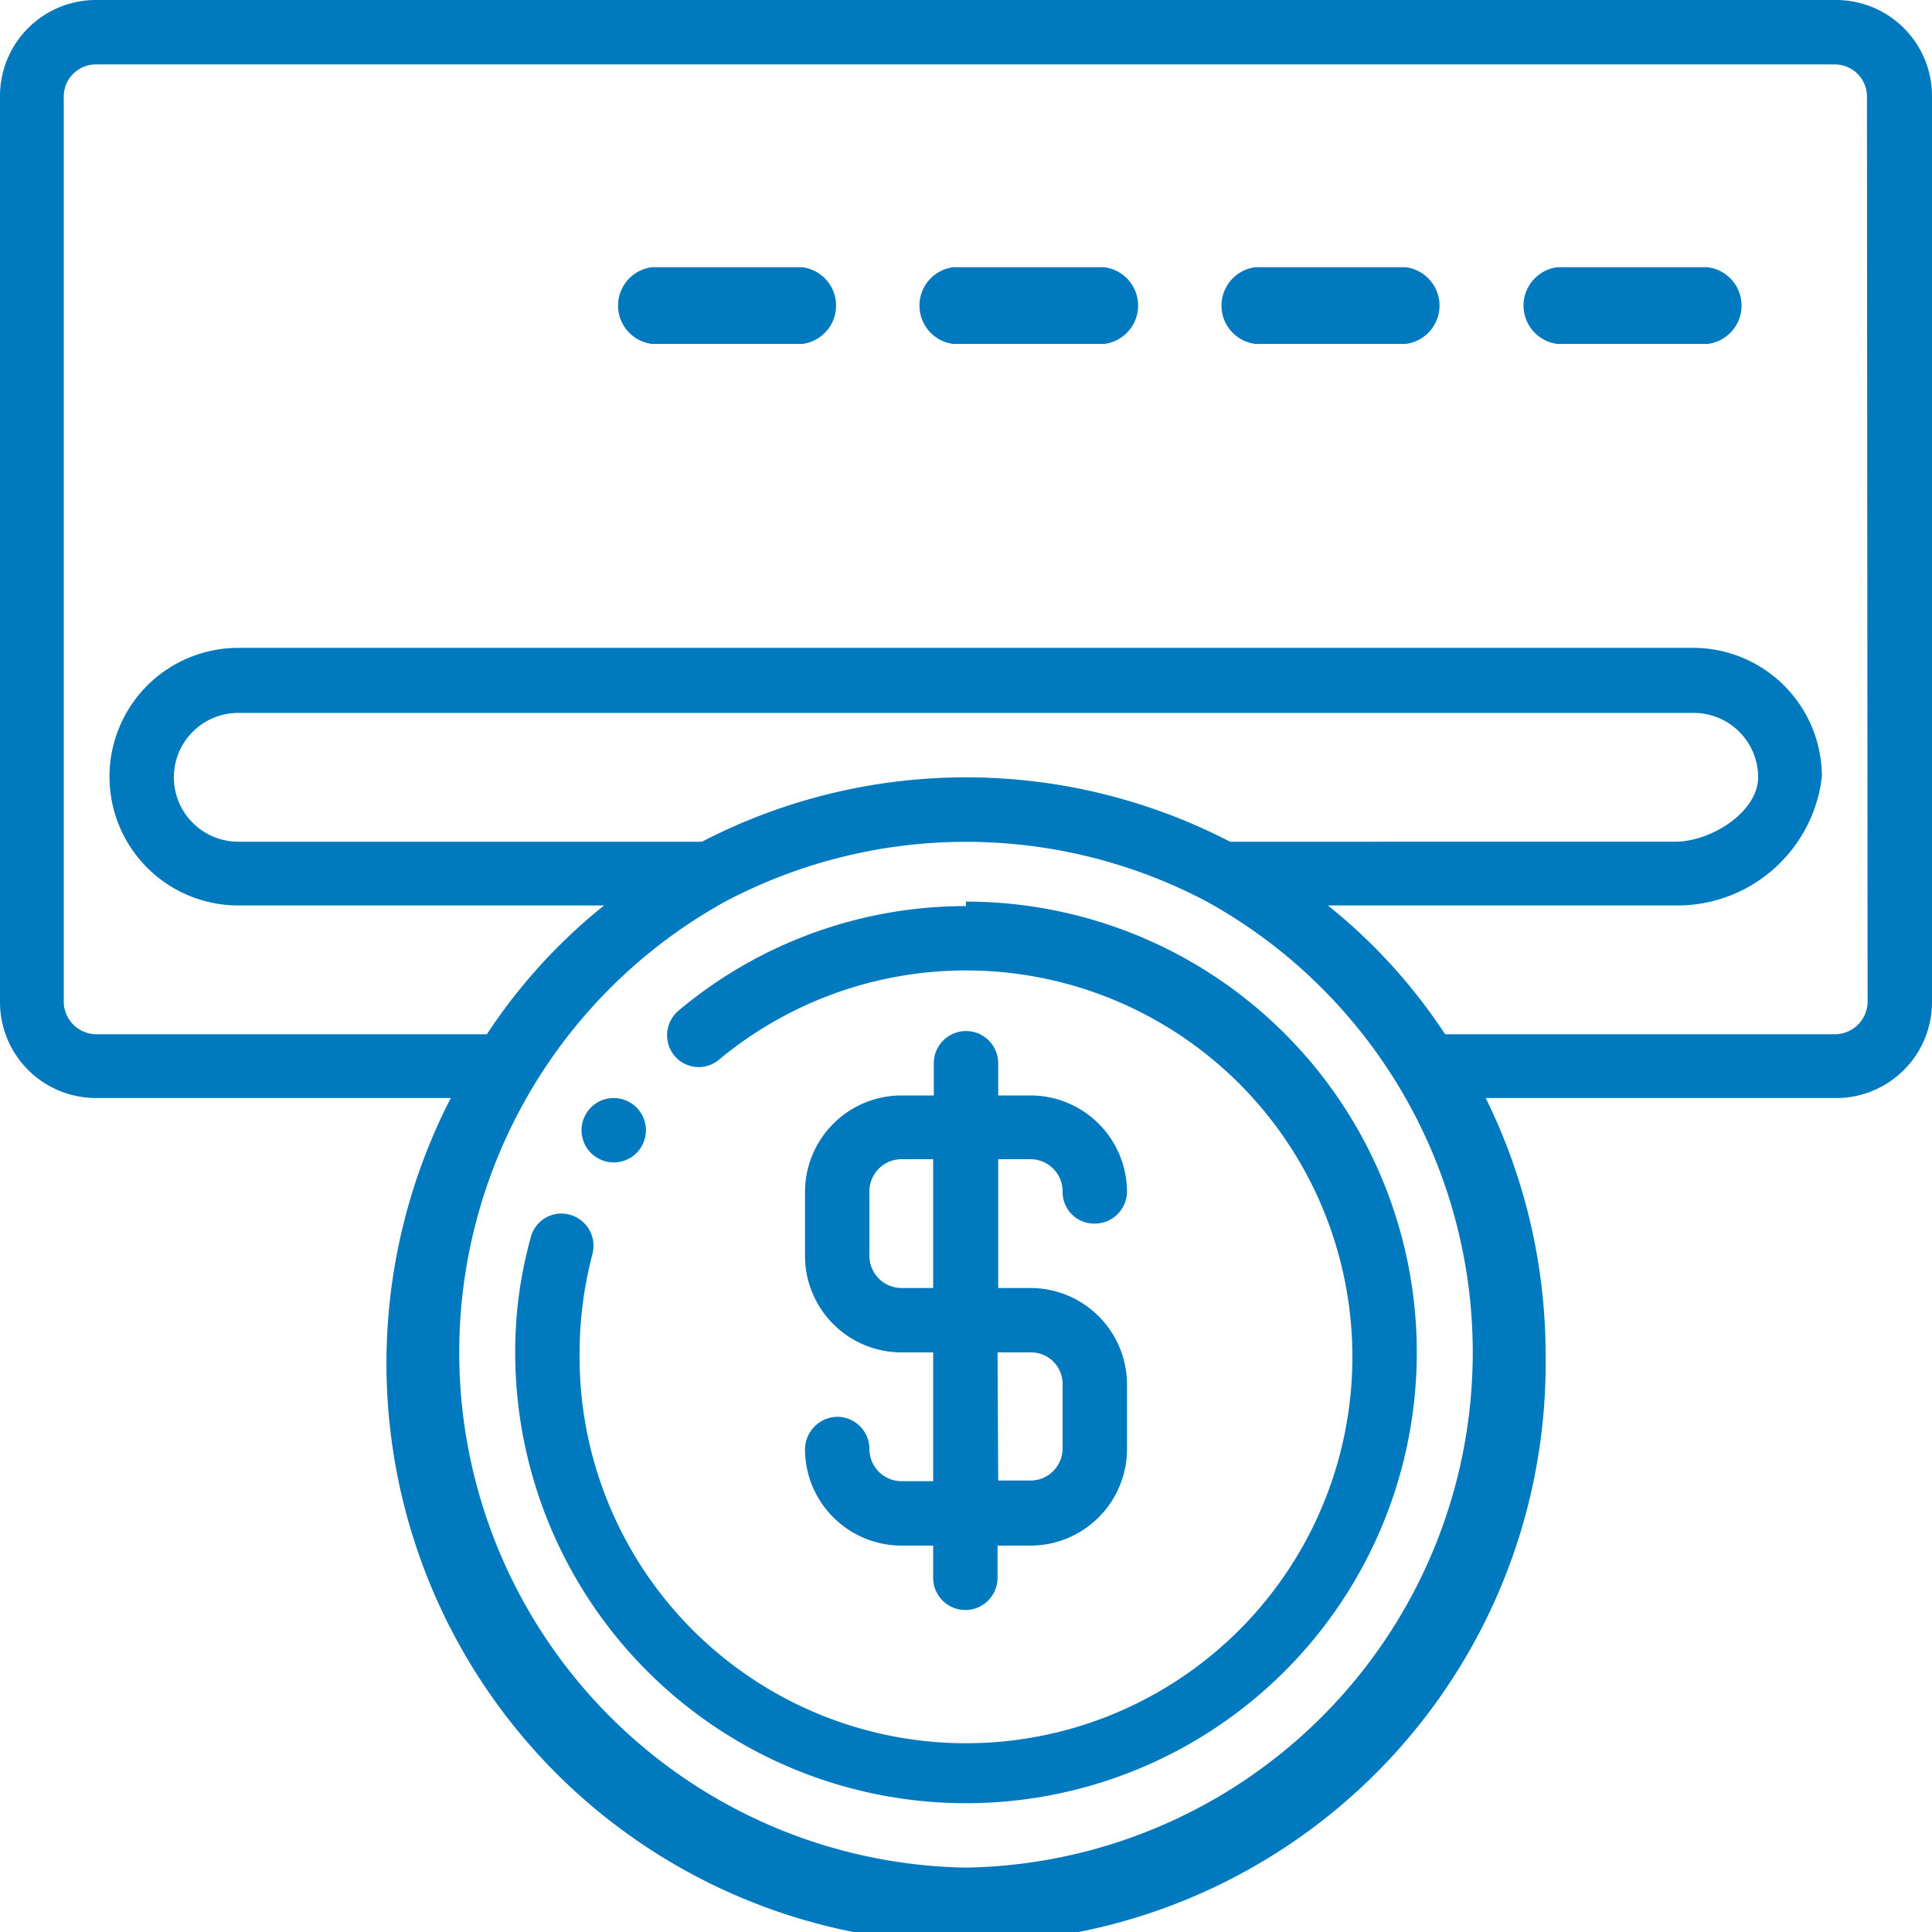 <svg xmlns="http://www.w3.org/2000/svg" viewBox="0 0 30 30"><defs><style>.cls-1{fill:#0079bf;}</style></defs><title>Asset 3</title><g id="Layer_2" data-name="Layer 2"><g id="Layer_8" data-name="Layer 8"><path class="cls-1" d="M9.53,18.05a.5.5,0,0,0,.5-.5.5.5,0,0,0-1,0A.5.5,0,0,0,9.53,18.05Z"/><path class="cls-1" d="M28.51,0h-27A1.49,1.49,0,0,0,0,1.49V15.56a1.49,1.49,0,0,0,1.49,1.49H7a9,9,0,1,0,17,4,9,9,0,0,0-.93-4h5.49A1.49,1.49,0,0,0,30,15.56V1.49A1.49,1.49,0,0,0,28.51,0ZM15,29a8,8,0,0,1-3.74-15h0a8,8,0,0,1,7.48,0h0A8,8,0,0,1,15,29Zm4.1-15.93a8.91,8.91,0,0,0-8.2,0H3.7a1,1,0,0,1,0-2H26.3a1,1,0,0,1,1,1c0,.53-.72,1-1.29,1ZM29,15.56a.51.51,0,0,1-.5.5H22.44a8.63,8.63,0,0,0-1.82-2H26a2.26,2.26,0,0,0,2.29-2,2,2,0,0,0-2-2H3.7a2,2,0,0,0,0,4H9.38a8.63,8.63,0,0,0-1.82,2H1.49a.51.51,0,0,1-.5-.5V1.49A.5.5,0,0,1,1.49,1h27a.5.5,0,0,1,.5.49Z"/><path class="cls-1" d="M15,14.07a6.93,6.93,0,0,0-4.46,1.62.5.5,0,0,0-.07.7.49.49,0,0,0,.7.06A6,6,0,1,1,9,21a6.06,6.06,0,0,1,.2-1.53.5.5,0,0,0-.36-.61.49.49,0,0,0-.6.36A6.59,6.59,0,0,0,8,21a7,7,0,1,0,7-7Z"/><path class="cls-1" d="M14,23a.5.5,0,0,1-.5-.5A.5.5,0,0,0,13,22a.51.51,0,0,0-.5.5A1.5,1.5,0,0,0,14,24h.49v.5a.5.5,0,0,0,1,0V24H16a1.5,1.5,0,0,0,1.5-1.49v-1A1.5,1.5,0,0,0,16,20H15.5v-2H16a.5.5,0,0,1,.5.5A.49.49,0,0,0,17,19a.5.5,0,0,0,.5-.49,1.5,1.5,0,0,0-1.5-1.5H15.5v-.5a.5.5,0,0,0-1,0v.5H14a1.5,1.5,0,0,0-1.5,1.5v1A1.5,1.5,0,0,0,14,21h.49v2Zm0-3a.5.5,0,0,1-.5-.5v-1a.5.5,0,0,1,.5-.5h.49v2Zm1.49,1H16a.49.49,0,0,1,.5.49v1a.5.5,0,0,1-.5.5H15.5Z"/><path class="cls-1" d="M12.46,4.15H10.12a.6.6,0,0,0,0,1.19h2.34a.6.6,0,0,0,0-1.19Z"/><path class="cls-1" d="M17.15,4.15H14.8a.6.6,0,0,0,0,1.19h2.35a.6.6,0,0,0,0-1.19Z"/><path class="cls-1" d="M21.83,4.15H19.49a.6.6,0,0,0,0,1.19h2.34a.6.6,0,0,0,0-1.19Z"/><path class="cls-1" d="M26.52,4.15H24.18a.6.6,0,0,0,0,1.19h2.34a.6.6,0,0,0,0-1.19Z"/></g></g></svg>
